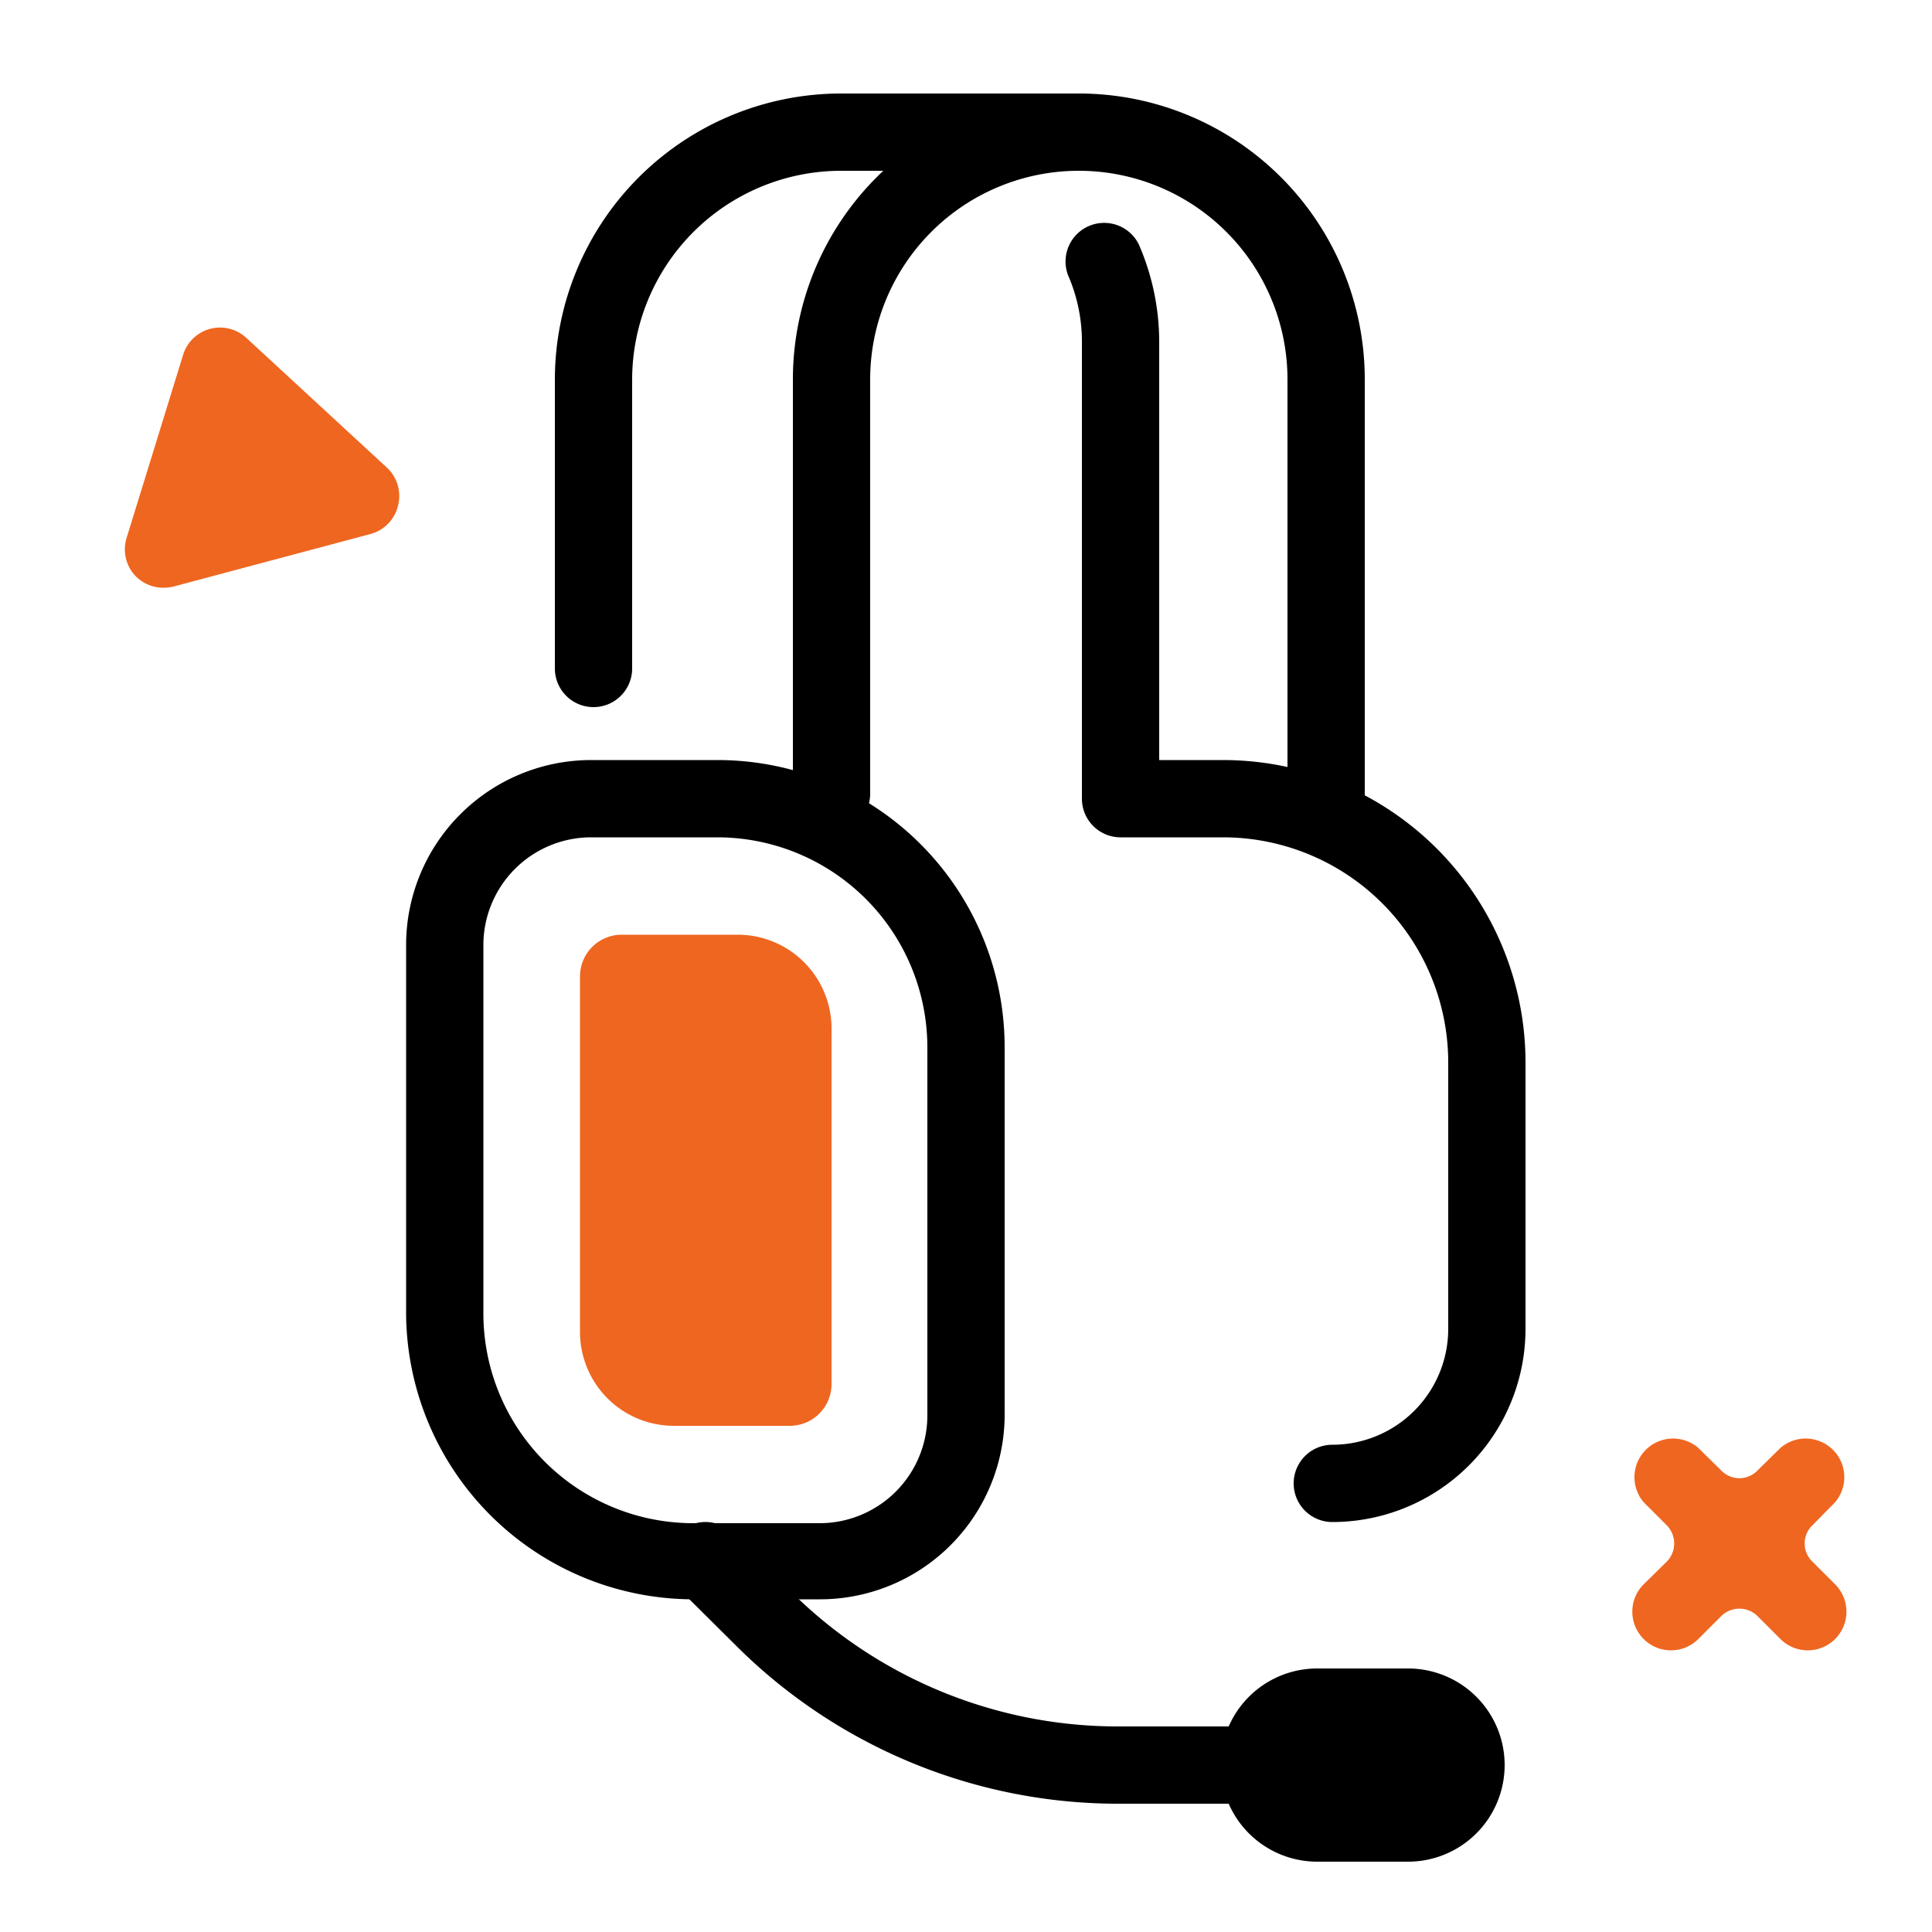 <svg xmlns="http://www.w3.org/2000/svg" viewBox="0 0 50 50">
  <defs>
    <style>
      .a {
        fill: #ef6620;
      }
    </style>
  </defs>
  <title>img.summary-02</title>
  <g>
    <path d="M21.22,41.39H17.94A7.44,7.44,0,0,1,10.51,34V24.45a4.79,4.79,0,0,1,4.78-4.78h3.28A7.43,7.43,0,0,1,26,27.1v9.51A4.78,4.78,0,0,1,21.22,41.39ZM15.29,21.67a2.79,2.79,0,0,0-2.78,2.78V34a5.43,5.43,0,0,0,5.43,5.42h3.28A2.79,2.79,0,0,0,24,36.61V27.1a5.44,5.44,0,0,0-5.43-5.43Z"/>
    <path d="M34.48,39.39a1,1,0,0,1,0-2,3,3,0,0,0,3-3V27.49a5.83,5.83,0,0,0-5.82-5.82H29a1,1,0,0,1-1-1V8.86a4.3,4.3,0,0,0-.36-1.74,1,1,0,0,1,1.83-.8A6.32,6.32,0,0,1,30,8.86V19.67h1.66a7.83,7.83,0,0,1,7.82,7.82v6.89A5,5,0,0,1,34.48,39.39Z"/>
    <path class="a" d="M14.3,27.27h9.25a1.08,1.08,0,0,1,1.08,1.08v3a2.43,2.43,0,0,1-2.43,2.43H13a1.08,1.08,0,0,1-1.08-1.08v-3A2.43,2.43,0,0,1,14.3,27.27Z" transform="translate(48.79 12.27) rotate(90)"/>
    <path d="M34.27,46.68H29a14,14,0,0,1-10-4.14L17.55,41.1a1,1,0,0,1,0-1.42,1,1,0,0,1,1.41,0l1.45,1.45A12,12,0,0,0,29,44.68h5.3a1,1,0,0,1,0,2Z"/>
    <path d="M36.44,48.18H34.09a2.5,2.5,0,0,1,0-5h2.35a2.5,2.5,0,0,1,0,5Z"/>
    <path d="M34.32,21.64a1,1,0,0,1-1-1V9.82a5.4,5.4,0,1,0-10.8,0V20.54a1,1,0,0,1-2,0V9.82a7.4,7.4,0,1,1,14.8,0V20.64A1,1,0,0,1,34.32,21.64Z"/>
    <path d="M15.36,18.3a1,1,0,0,1-1-1V9.82a7.41,7.41,0,0,1,7.4-7.4h6.16a1,1,0,0,1,0,2H21.76a5.41,5.41,0,0,0-5.4,5.4V17.3A1,1,0,0,1,15.36,18.3Z"/>
  </g>
  <path class="a" d="M47.49,41l-.59-.59a.65.65,0,0,1,0-.93l.59-.6a1,1,0,0,0-1.41-1.41l-.6.59a.65.65,0,0,1-.93,0l-.6-.59a1,1,0,0,0-1.41,1.41l.6.6a.67.67,0,0,1,0,.93l-.6.59a1,1,0,0,0,0,1.42,1,1,0,0,0,1.41,0l.6-.6a.67.67,0,0,1,.93,0l.6.6a1,1,0,0,0,1.41,0A1,1,0,0,0,47.49,41Z"/>
  <g>
    <polygon class="a" points="5.7 9.47 4.23 14.21 9.36 12.82 5.7 9.47"/>
    <path class="a" d="M4.23,15.21a1,1,0,0,1-.72-.3,1,1,0,0,1-.23-1L4.74,9.18a1,1,0,0,1,.7-.67,1,1,0,0,1,.93.23L10,12.09a1,1,0,0,1,.3,1,1,1,0,0,1-.71.73L4.49,15.18A1.09,1.09,0,0,1,4.23,15.21Zm2-3.93-.47,1.49,1.62-.44Z"/>
  </g>
</svg>
